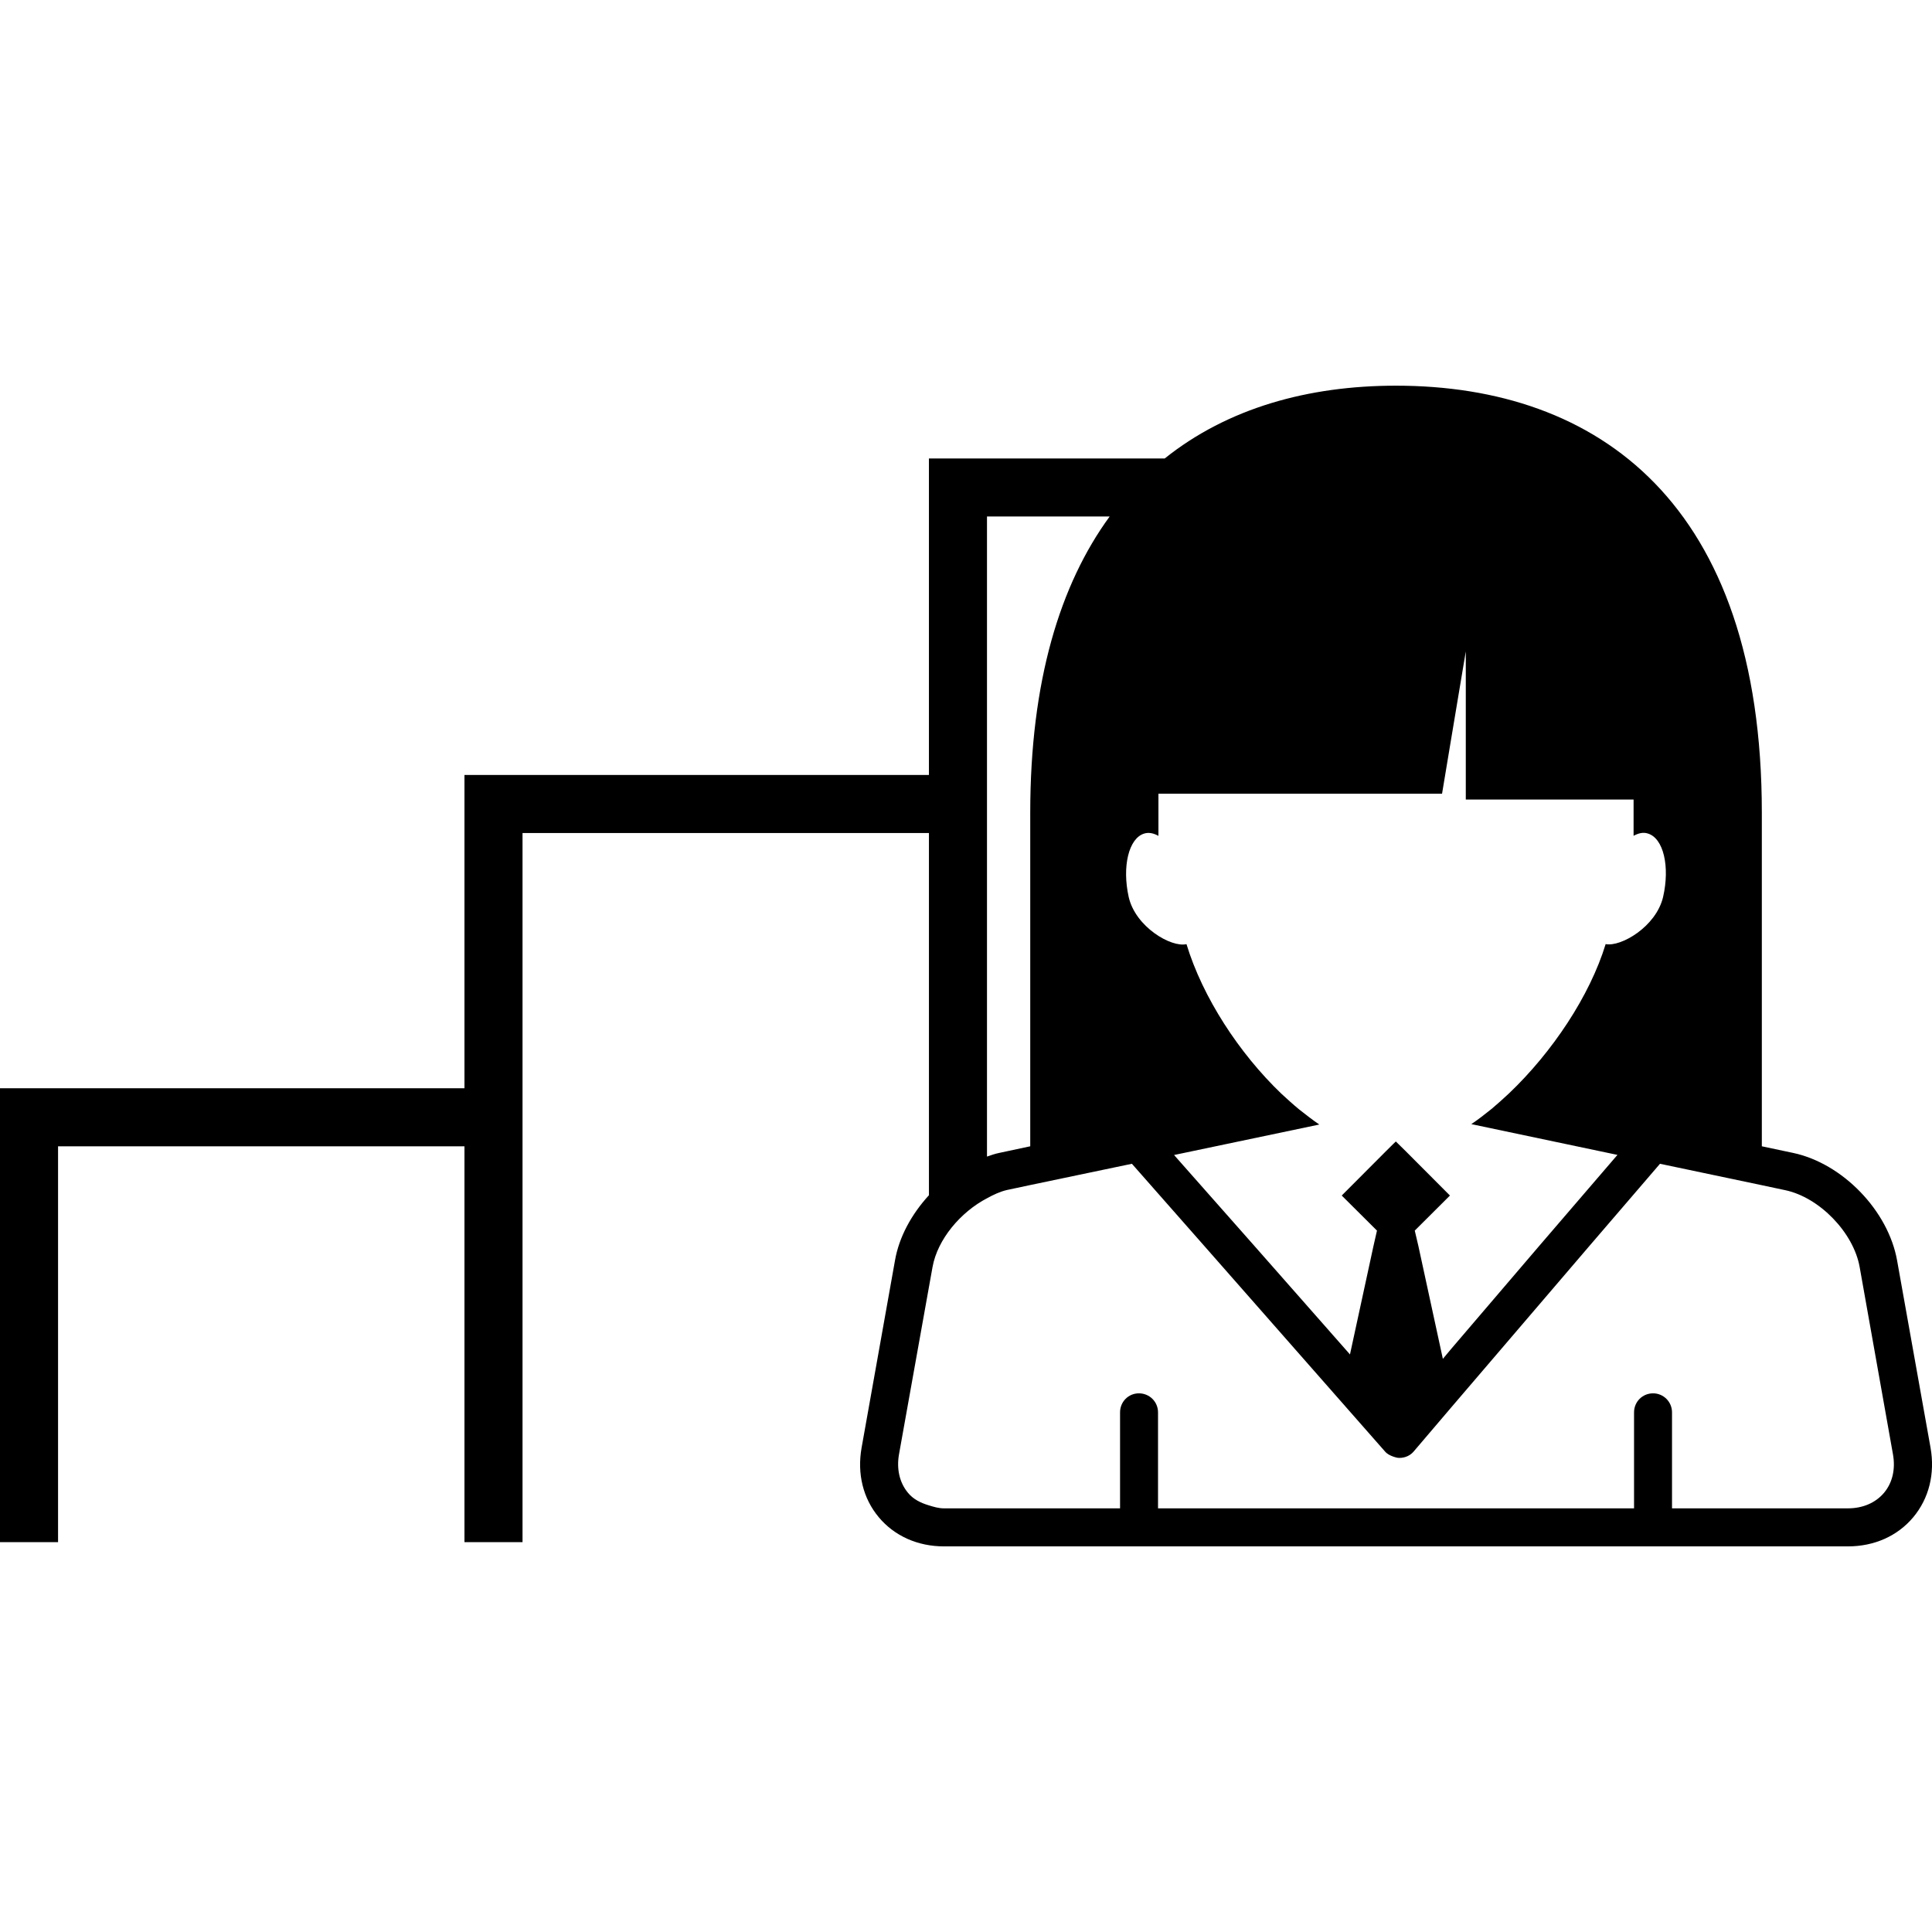 <?xml version="1.0" encoding="iso-8859-1"?>
<!-- Generator: Adobe Illustrator 16.0.0, SVG Export Plug-In . SVG Version: 6.00 Build 0)  -->
<!DOCTYPE svg PUBLIC "-//W3C//DTD SVG 1.1//EN" "http://www.w3.org/Graphics/SVG/1.1/DTD/svg11.dtd">
<svg version="1.1" id="Capa_1" xmlns="http://www.w3.org/2000/svg" xmlns:xlink="http://www.w3.org/1999/xlink" x="0px" y="0px"
	 width="33.277px" height="33.277px" viewBox="0 0 33.277 33.277" style="enable-background:new 0 0 33.277 33.277;"
	 xml:space="preserve">
<g>
	<g>
		<path d="M33.252,24.936l-0.576-3.224c-0.152-0.859-0.939-1.673-1.791-1.854l-0.539-0.114V14c0-5.332-2.82-7.357-6.301-7.357
			c-1.512,0-2.898,0.385-3.984,1.254H16v5.451H8v5.396H0v7.818h1v-6.818h7v6.818h1v-7.818v-4.396h7v6.239
			c-0.297,0.323-0.515,0.718-0.585,1.125l-0.575,3.224c-0.079,0.447,0.025,0.873,0.296,1.197s0.672,0.502,1.124,0.502h15.569
			c0.453,0,0.854-0.178,1.125-0.502S33.331,25.383,33.252,24.936z M19.709,14.357c0.082-0.025,0.163-0.004,0.244,0.04v-0.726H24
			h0.838L25,12.697l0.247-1.477v2.551h2.89v0.625c0.082-0.044,0.164-0.066,0.244-0.04c0.271,0.079,0.385,0.568,0.264,1.095
			c-0.121,0.512-0.729,0.863-0.989,0.81c-0.274,0.896-0.922,1.864-1.662,2.569c-0.101,0.094-0.202,0.186-0.304,0.271
			c-0.116,0.093-0.231,0.183-0.348,0.261l2.517,0.53l-1.345,1.565L25,23.228l-0.148,0.177l-0.422-1.945l-0.062-0.264l0.606-0.604
			l-0.763-0.765l-0.169-0.166l-0.045,0.043l-0.126,0.125l-0.761,0.763l0.607,0.604l-0.06,0.264l-0.405,1.869l-1.646-1.869
			l-1.384-1.566l2.502-0.525c-0.116-0.078-0.233-0.17-0.35-0.262c-0.104-0.086-0.203-0.176-0.305-0.27
			c-0.729-0.699-1.354-1.659-1.633-2.575c-0.264,0.062-0.877-0.296-0.995-0.81C19.324,14.926,19.441,14.437,19.709,14.357z
			 M17,13.348V8.896h2.113c-0.854,1.17-1.368,2.835-1.368,5.104v5.744l-0.539,0.115c-0.069,0.014-0.139,0.039-0.206,0.062V13.348
			L17,13.348z M32.451,25.712c-0.146,0.173-0.366,0.268-0.622,0.268h-3.03v-1.653c0-0.182-0.146-0.328-0.326-0.328
			c-0.184,0-0.328,0.146-0.328,0.328v1.653H25h-1h-4.054v-1.653c0-0.182-0.146-0.328-0.329-0.328c-0.182,0-0.325,0.146-0.325,0.328
			v1.653H17h-0.74c-0.095,0-0.177-0.026-0.26-0.051c-0.143-0.043-0.271-0.106-0.361-0.217c-0.144-0.173-0.199-0.407-0.155-0.66
			l0.518-2.894l0.06-0.334c0.085-0.476,0.482-0.947,0.94-1.186c0.111-0.061,0.225-0.114,0.341-0.141l0.404-0.086l1.749-0.366
			l1.241,1.409L23.855,25c0.039,0.046,0.091,0.07,0.146,0.09c0.032,0.011,0.065,0.021,0.101,0.021c0.002,0,0.004,0,0.004,0
			c0.095,0,0.186-0.041,0.244-0.111l0.651-0.764l2.378-2.779l1.213-1.412l1.754,0.369L30.75,20.5
			c0.59,0.125,1.176,0.731,1.281,1.324l0.574,3.227C32.65,25.305,32.596,25.539,32.451,25.712z"/>
	</g>
</g>
<g>
</g>
<g>
</g>
<g>
</g>
<g>
</g>
<g>
</g>
<g>
</g>
<g>
</g>
<g>
</g>
<g>
</g>
<g>
</g>
<g>
</g>
<g>
</g>
<g>
</g>
<g>
</g>
<g>
</g>
</svg>
